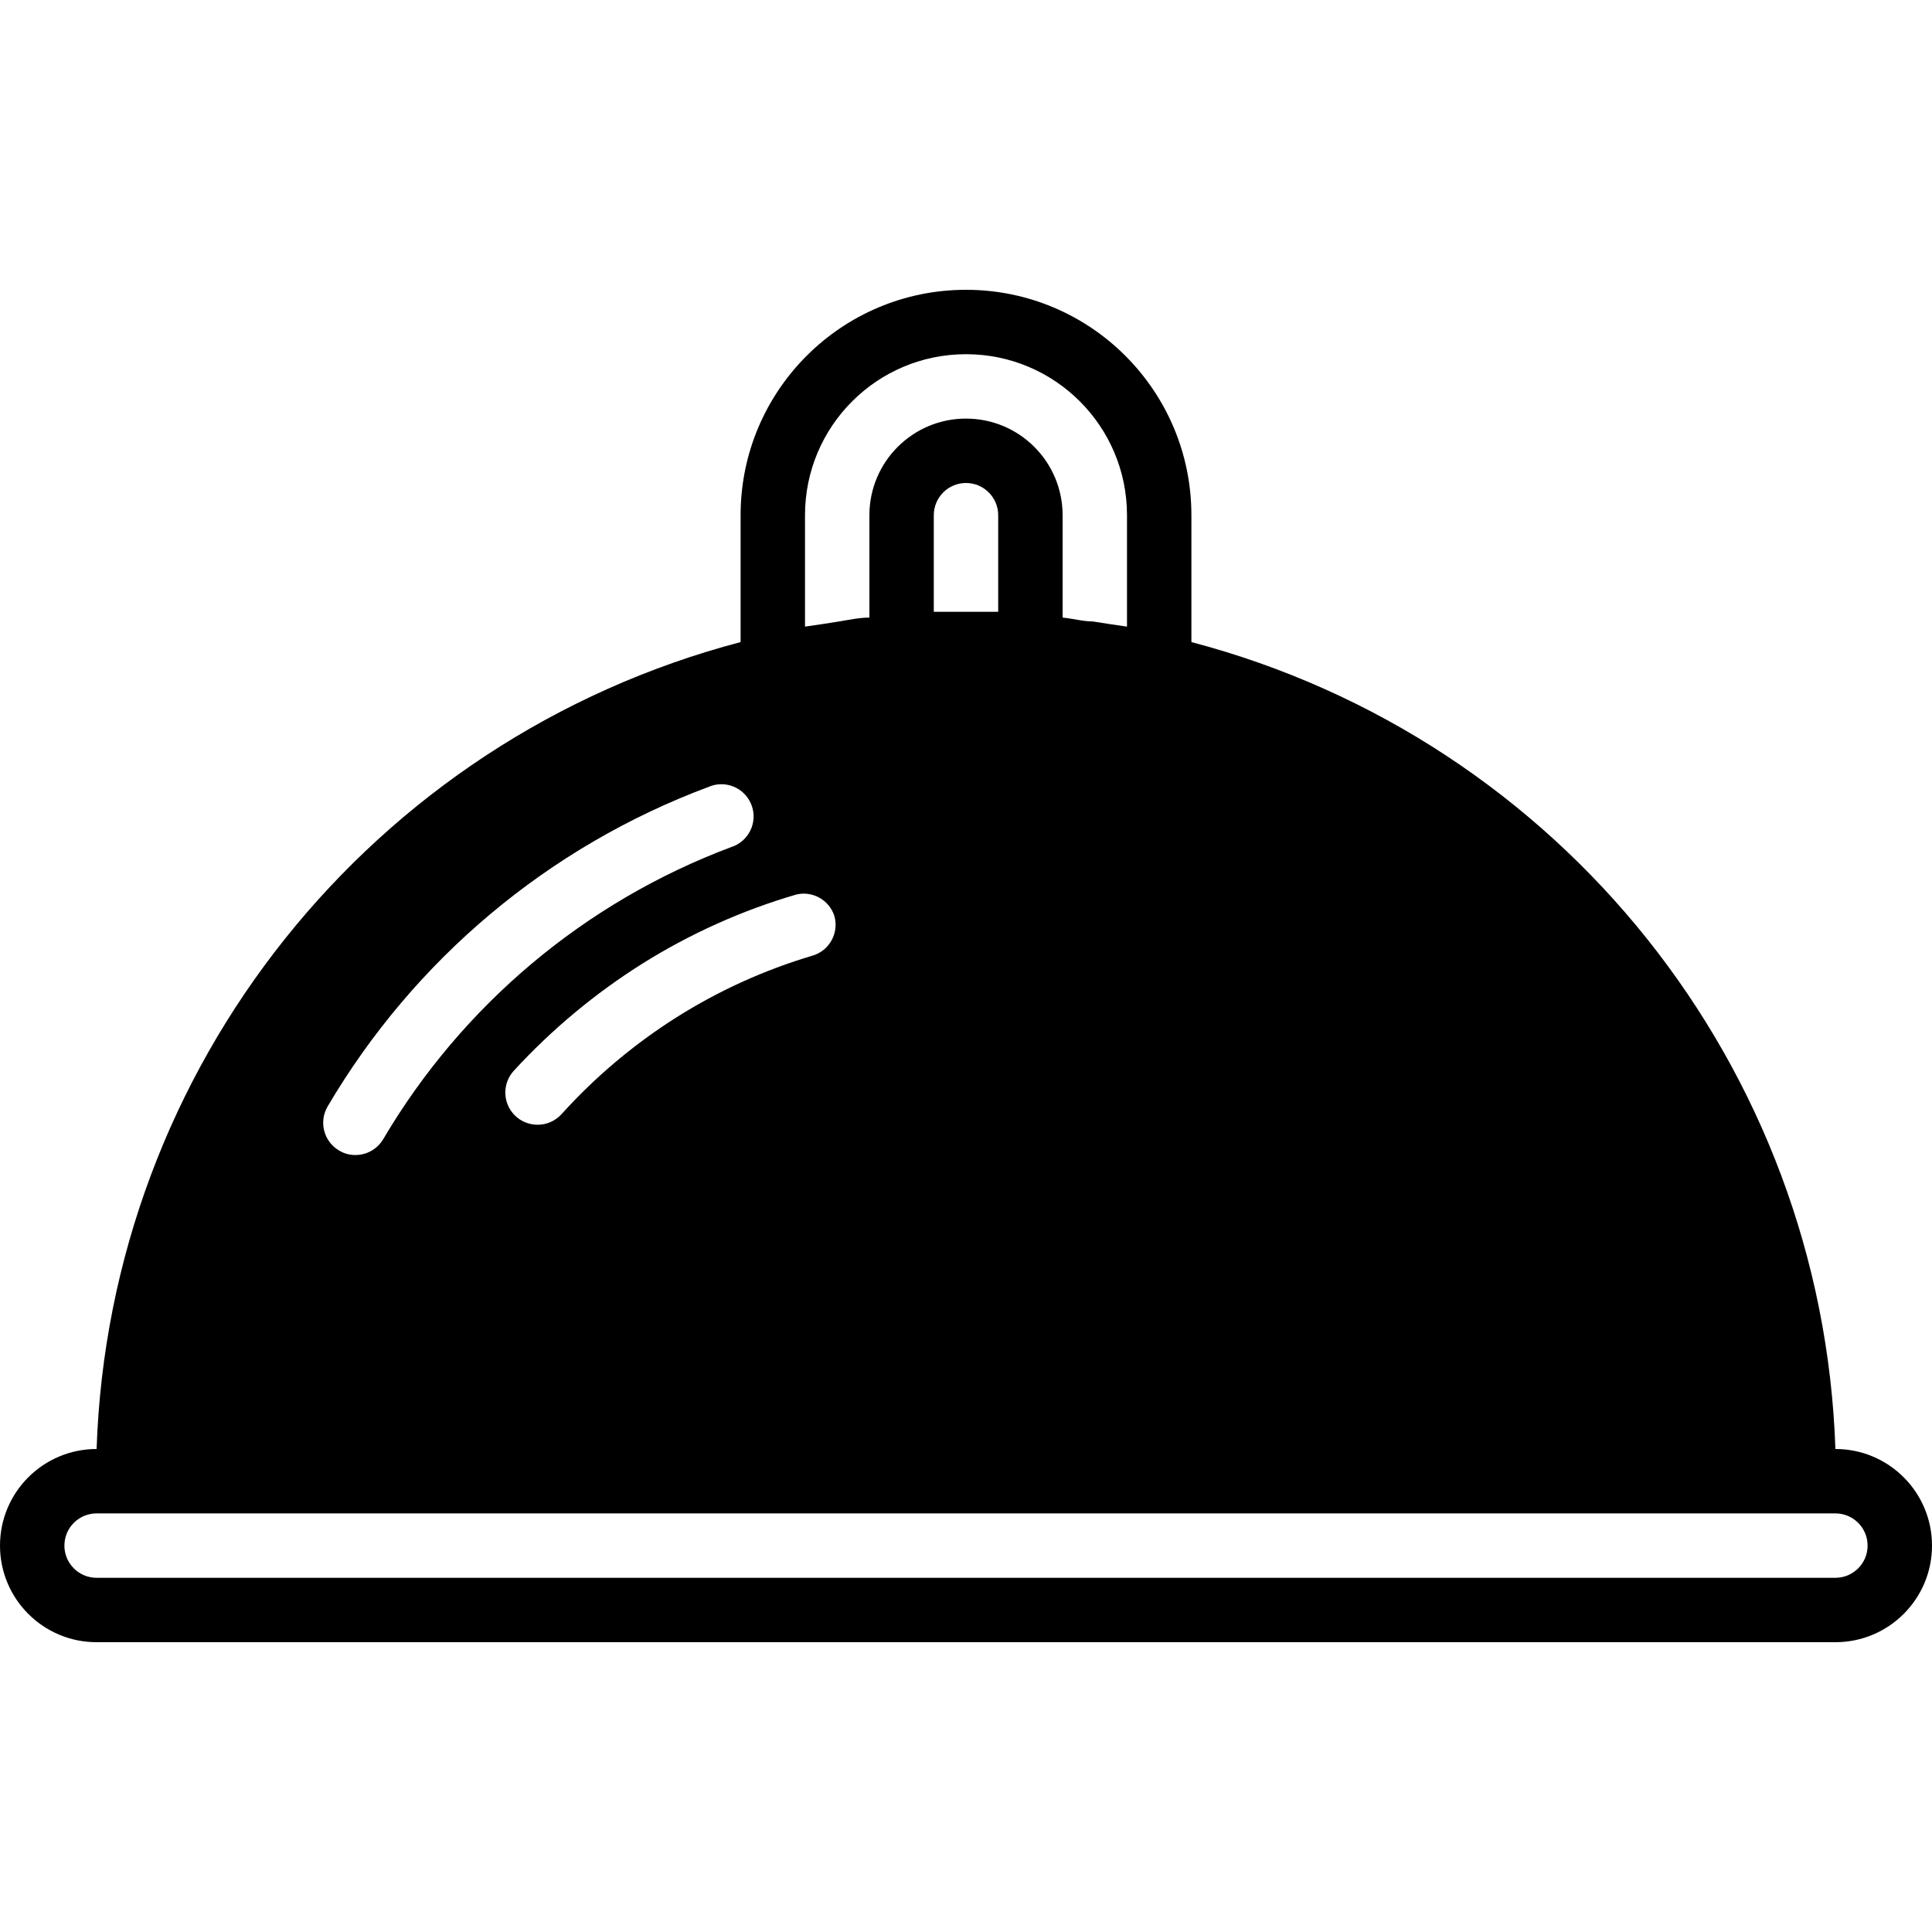 <?xml version="1.0" encoding="iso-8859-1"?>
<!-- Generator: Adobe Illustrator 19.0.0, SVG Export Plug-In . SVG Version: 6.00 Build 0)  -->
<svg version="1.1" id="Layer_1" xmlns="http://www.w3.org/2000/svg" xmlns:xlink="http://www.w3.org/1999/xlink" x="0px" y="0px"
	 viewBox="0 0 512 512" style="enable-background:new 0 0 512 512;" xml:space="preserve">
<g>
	<g>
		<path d="M486.4,384c-3.413-101.153-72.791-188.082-170.667-213.845v-33.621c0-32.99-26.744-59.733-59.733-59.733
			s-59.733,26.743-59.733,59.733v33.621C98.391,195.918,29.013,282.847,25.6,384C11.461,384,0,395.462,0,409.6
			s11.461,25.6,25.6,25.6h460.8c14.138,0,25.6-11.461,25.6-25.6S500.539,384,486.4,384z M213.333,136.533
			c0-23.564,19.102-42.667,42.667-42.667s42.667,19.103,42.667,42.667v29.525l-4.693-0.683l-4.352-0.683
			c-2.645,0-5.291-0.768-8.021-1.024v-27.136c0-14.139-11.461-25.6-25.6-25.6s-25.6,11.461-25.6,25.6v27.136
			c-2.731,0-5.376,0.597-8.021,1.024l-4.352,0.683l-4.693,0.683V136.533z M264.533,136.533v25.6c-5.803,0-11.264,0-17.067,0v-25.6
			c0-4.713,3.82-8.533,8.533-8.533S264.533,131.821,264.533,136.533z M221.099,242.688c1.32,4.524-1.278,9.262-5.803,10.581
			c-12.729,3.774-24.876,9.287-36.096,16.384c-11.24,7.116-21.46,15.729-30.379,25.6c-1.613,1.788-3.907,2.81-6.315,2.816
			c-4.713,0.032-8.559-3.762-8.591-8.475c-0.015-2.172,0.799-4.268,2.277-5.861c10.061-10.95,21.541-20.507,34.133-28.416
			c12.667-7.924,26.363-14.069,40.704-18.261C215.339,236.036,219.712,238.482,221.099,242.688z M86.784,293.291
			c22.92-39.001,58.567-68.922,100.949-84.736c4.312-1.902,9.349,0.051,11.252,4.363c1.902,4.312-0.051,9.349-4.363,11.251
			c-0.298,0.132-0.604,0.246-0.915,0.342c-38.663,14.507-71.189,41.823-92.16,77.397c-1.537,2.592-4.326,4.181-7.339,4.181
			c-1.535,0.026-3.046-0.388-4.352-1.195C85.824,302.524,84.454,297.347,86.784,293.291z M486.4,418.133H25.6
			c-4.713,0-8.533-3.82-8.533-8.533s3.82-8.533,8.533-8.533h460.8c4.713,0,8.533,3.82,8.533,8.533S491.113,418.133,486.4,418.133z"
			/>
	</g>
</g>
<g>
</g>
<g>
</g>
<g>
</g>
<g>
</g>
<g>
</g>
<g>
</g>
<g>
</g>
<g>
</g>
<g>
</g>
<g>
</g>
<g>
</g>
<g>
</g>
<g>
</g>
<g>
</g>
<g>
</g>
</svg>
